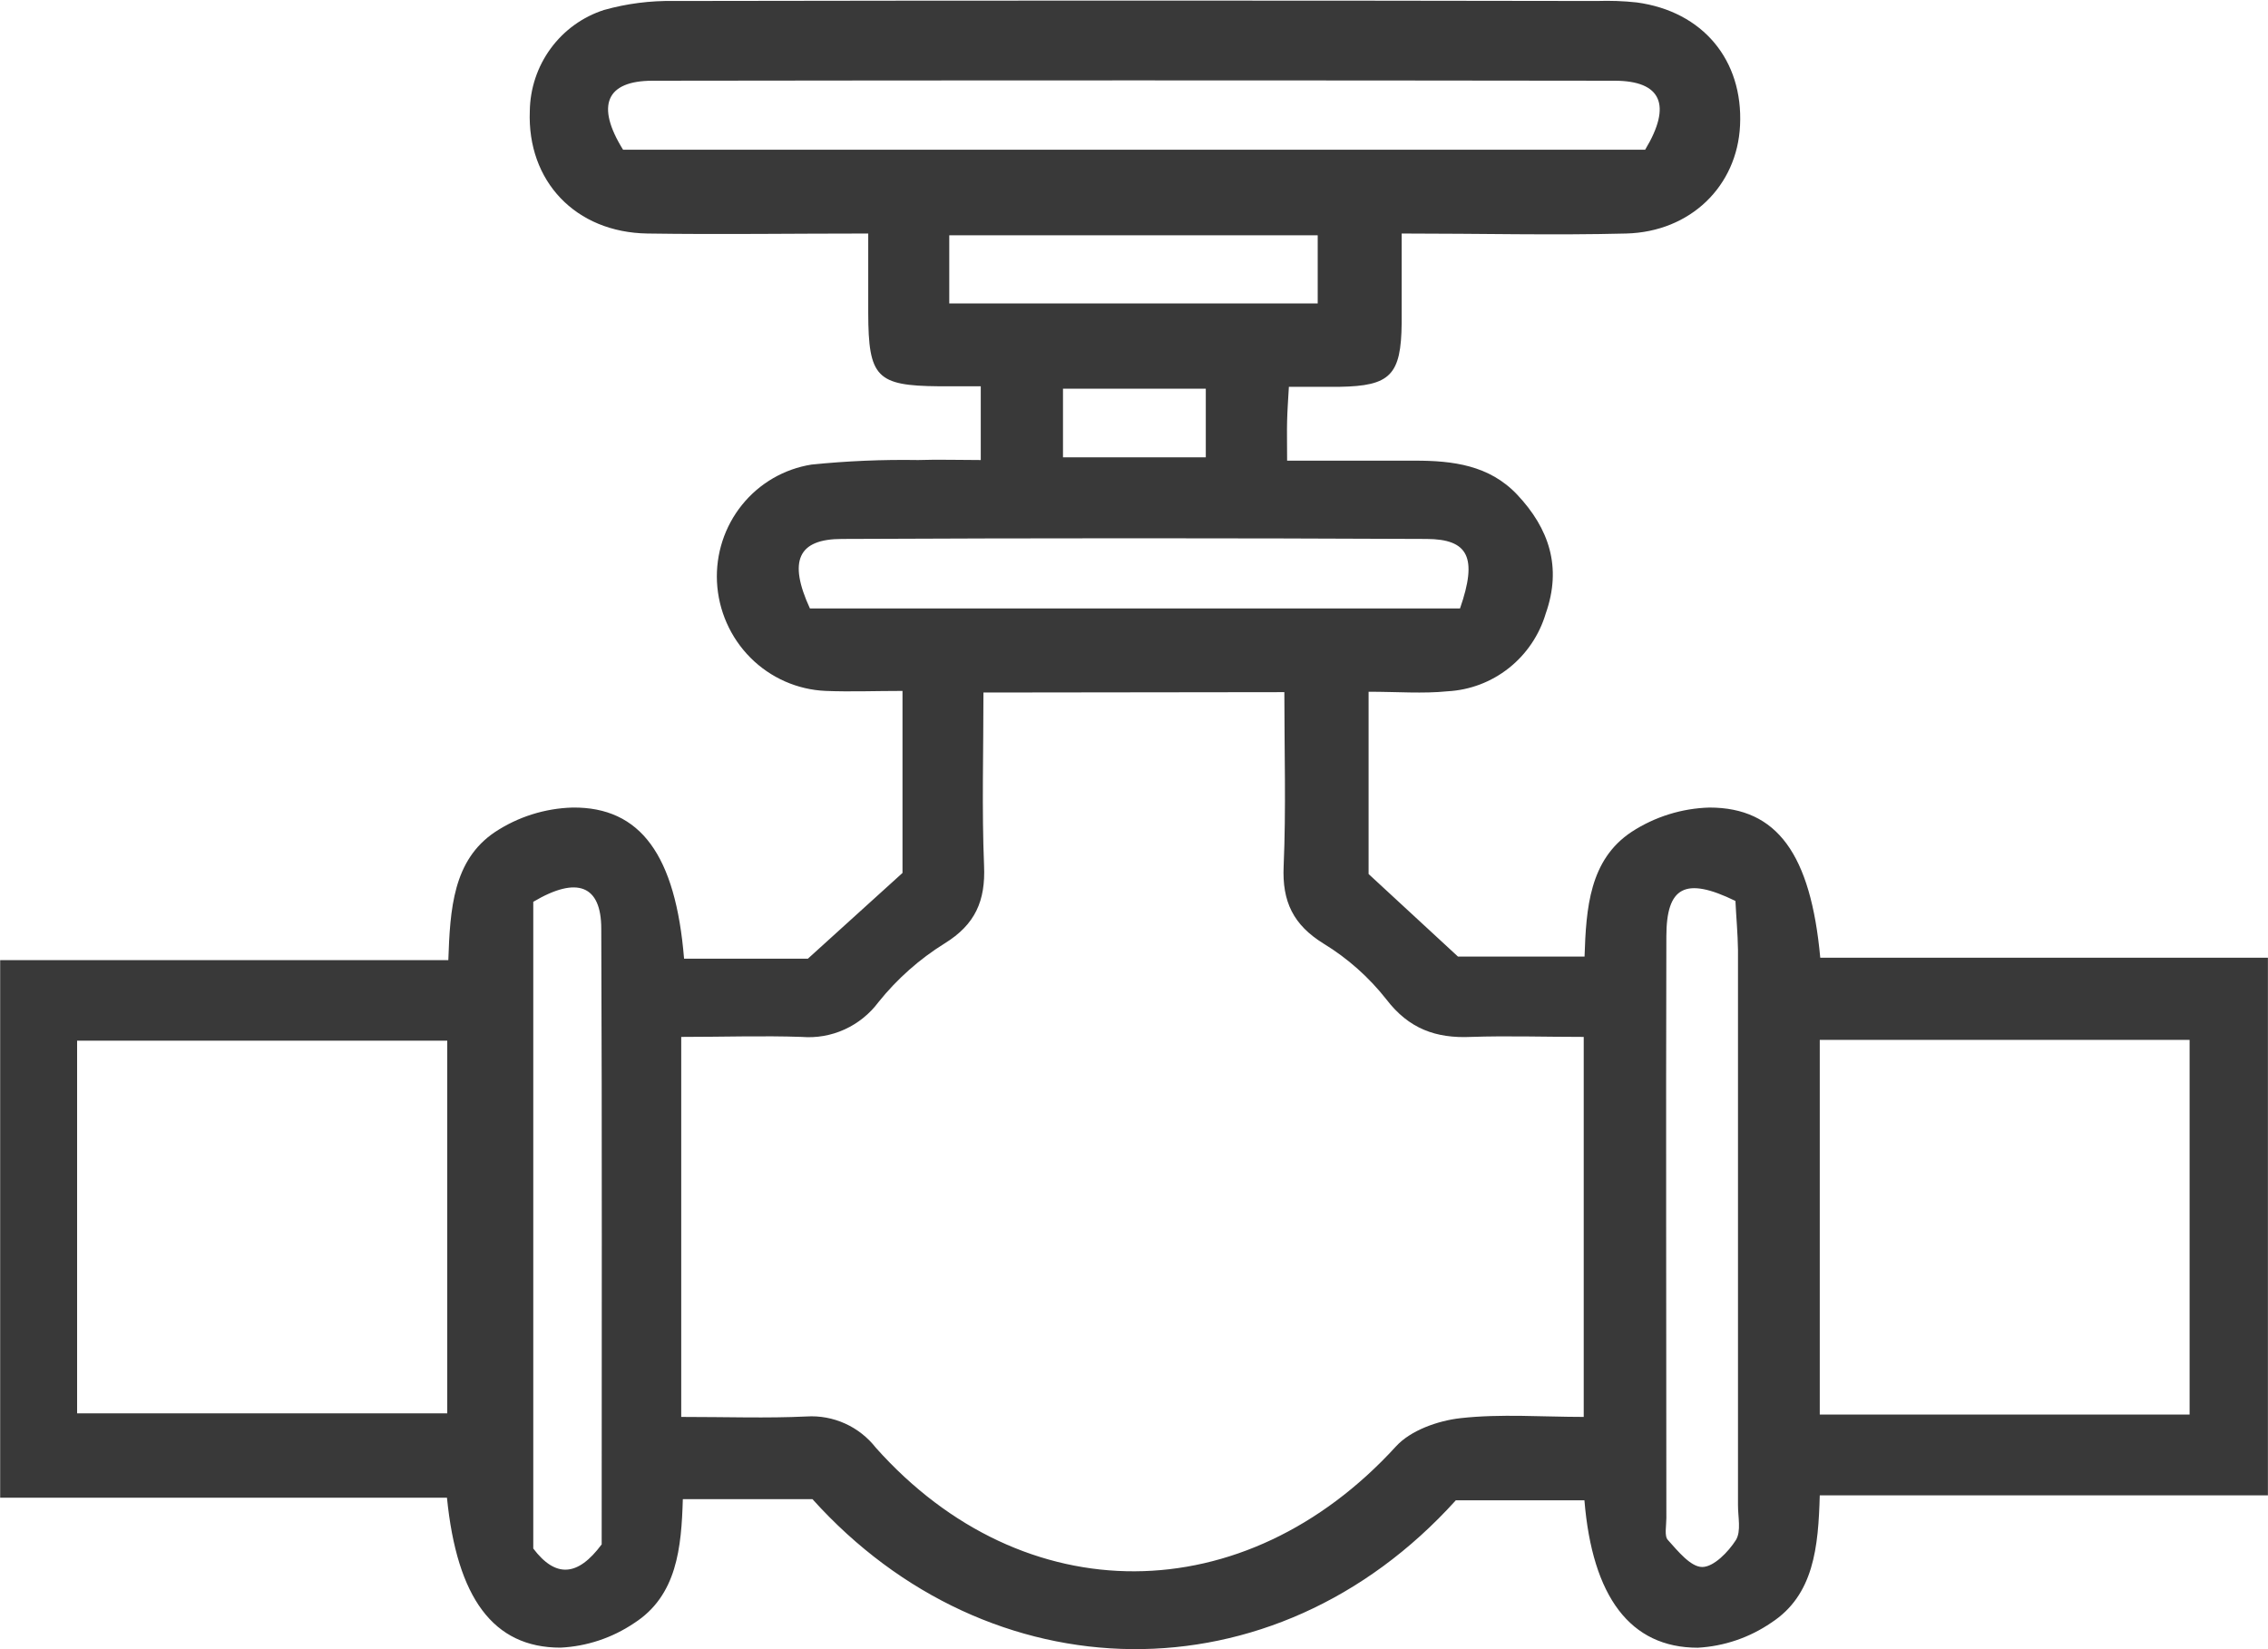 <svg width="55" height="40" viewBox="0 0 55 40" fill="none" xmlns="http://www.w3.org/2000/svg">
<g clip-path="url(#clip0_57_1654)">
<path d="M35.356 23.201H38.426C38.464 22.03 38.544 20.851 39.571 20.174C40.135 19.808 40.787 19.605 41.456 19.587C43.096 19.587 43.912 20.72 44.142 23.229H54.998V36.269H44.13C44.095 37.524 43.988 38.686 42.954 39.358C42.426 39.72 41.809 39.93 41.172 39.965C39.534 39.965 38.615 38.729 38.423 36.39H35.304C30.875 41.295 23.98 41.118 19.703 36.362H16.559C16.524 37.537 16.419 38.701 15.377 39.369C14.846 39.727 14.228 39.933 13.59 39.963C11.961 39.963 11.081 38.755 10.839 36.327H0.004V23.288H10.872C10.915 22.047 10.986 20.866 12 20.183C12.561 19.812 13.213 19.606 13.883 19.587C15.536 19.569 16.384 20.746 16.589 23.253H19.591L21.886 21.173V16.758C21.227 16.758 20.625 16.782 20.026 16.758C19.339 16.73 18.687 16.442 18.199 15.953C17.711 15.463 17.421 14.807 17.387 14.112C17.355 13.436 17.571 12.771 17.994 12.246C18.417 11.721 19.018 11.373 19.68 11.268C20.538 11.181 21.4 11.144 22.263 11.158C22.753 11.142 23.242 11.158 23.784 11.158V9.369H22.764C21.258 9.356 21.059 9.151 21.055 7.591C21.055 6.984 21.055 6.377 21.055 5.664C19.195 5.664 17.448 5.69 15.702 5.664C13.956 5.638 12.781 4.393 12.848 2.694C12.855 2.146 13.033 1.614 13.356 1.174C13.679 0.734 14.131 0.408 14.647 0.242C15.198 0.087 15.768 0.014 16.339 0.024C23.801 0.011 31.263 0.011 38.725 0.024C39.047 0.013 39.37 0.024 39.691 0.059C41.295 0.276 42.274 1.458 42.197 3.042C42.128 4.51 40.998 5.624 39.435 5.664C37.681 5.709 35.924 5.664 33.991 5.664C33.991 6.416 33.991 7.124 33.991 7.839C33.978 9.099 33.716 9.362 32.485 9.382C32.097 9.382 31.712 9.382 31.256 9.382C31.236 9.721 31.219 9.965 31.213 10.209C31.206 10.453 31.213 10.711 31.213 11.173C32.274 11.173 33.294 11.173 34.314 11.173C35.229 11.173 36.116 11.281 36.792 11.997C37.567 12.82 37.881 13.758 37.485 14.88C37.329 15.404 37.016 15.867 36.59 16.204C36.164 16.542 35.645 16.738 35.104 16.767C34.504 16.828 33.892 16.778 33.189 16.778V21.199L35.356 23.201ZM23.849 16.797C23.849 18.262 23.808 19.626 23.864 20.999C23.901 21.852 23.649 22.424 22.91 22.881C22.3 23.26 21.757 23.741 21.305 24.304C21.09 24.592 20.807 24.821 20.481 24.969C20.156 25.117 19.799 25.179 19.443 25.15C18.496 25.117 17.547 25.15 16.52 25.15V34.367C17.635 34.367 18.599 34.402 19.559 34.356C19.879 34.336 20.199 34.395 20.492 34.527C20.785 34.659 21.041 34.861 21.24 35.115C24.828 39.138 30.19 39.093 33.852 35.083C34.209 34.691 34.872 34.458 35.419 34.397C36.398 34.288 37.399 34.367 38.406 34.367V25.15C37.45 25.15 36.559 25.12 35.672 25.15C34.825 25.189 34.166 24.954 33.621 24.241C33.197 23.702 32.681 23.243 32.097 22.887C31.363 22.433 31.09 21.869 31.129 21.01C31.189 19.615 31.146 18.216 31.146 16.788L23.849 16.797ZM1.87 34.28H10.846V25.241H1.87V34.28ZM53.099 34.31V25.222H44.13V34.31H53.099ZM15.11 3.631H39.896C40.552 2.543 40.287 1.96 39.157 1.958C31.38 1.947 23.603 1.947 15.827 1.958C14.703 1.958 14.441 2.554 15.108 3.629L15.11 3.631ZM35.406 14.758C35.836 13.52 35.608 13.077 34.596 13.072C29.869 13.05 25.143 13.05 20.418 13.072C19.355 13.072 19.109 13.601 19.641 14.758H35.406ZM14.591 37.463C14.591 32.511 14.602 27.517 14.581 22.526C14.581 21.471 13.995 21.242 12.932 21.873V37.559C13.474 38.275 14.01 38.24 14.589 37.461L14.591 37.463ZM42.085 21.852C40.862 21.255 40.412 21.512 40.41 22.711C40.397 27.417 40.41 32.121 40.41 36.825C40.41 37.006 40.356 37.261 40.449 37.354C40.69 37.622 41 38.007 41.28 38.007C41.559 38.007 41.913 37.641 42.096 37.354C42.229 37.137 42.145 36.791 42.147 36.501C42.147 32.015 42.147 27.527 42.147 23.04C42.141 22.637 42.104 22.245 42.085 21.852ZM23.02 5.707V7.359H31.955V5.707H23.02ZM29.241 11.092V9.428H25.778V11.092H29.241Z" fill="#393939"/>
</g>
<defs>
<clipPath id="clip0_57_1654">
<rect width="55" height="40" fill="white"/>
</clipPath>
</defs>
</svg>
